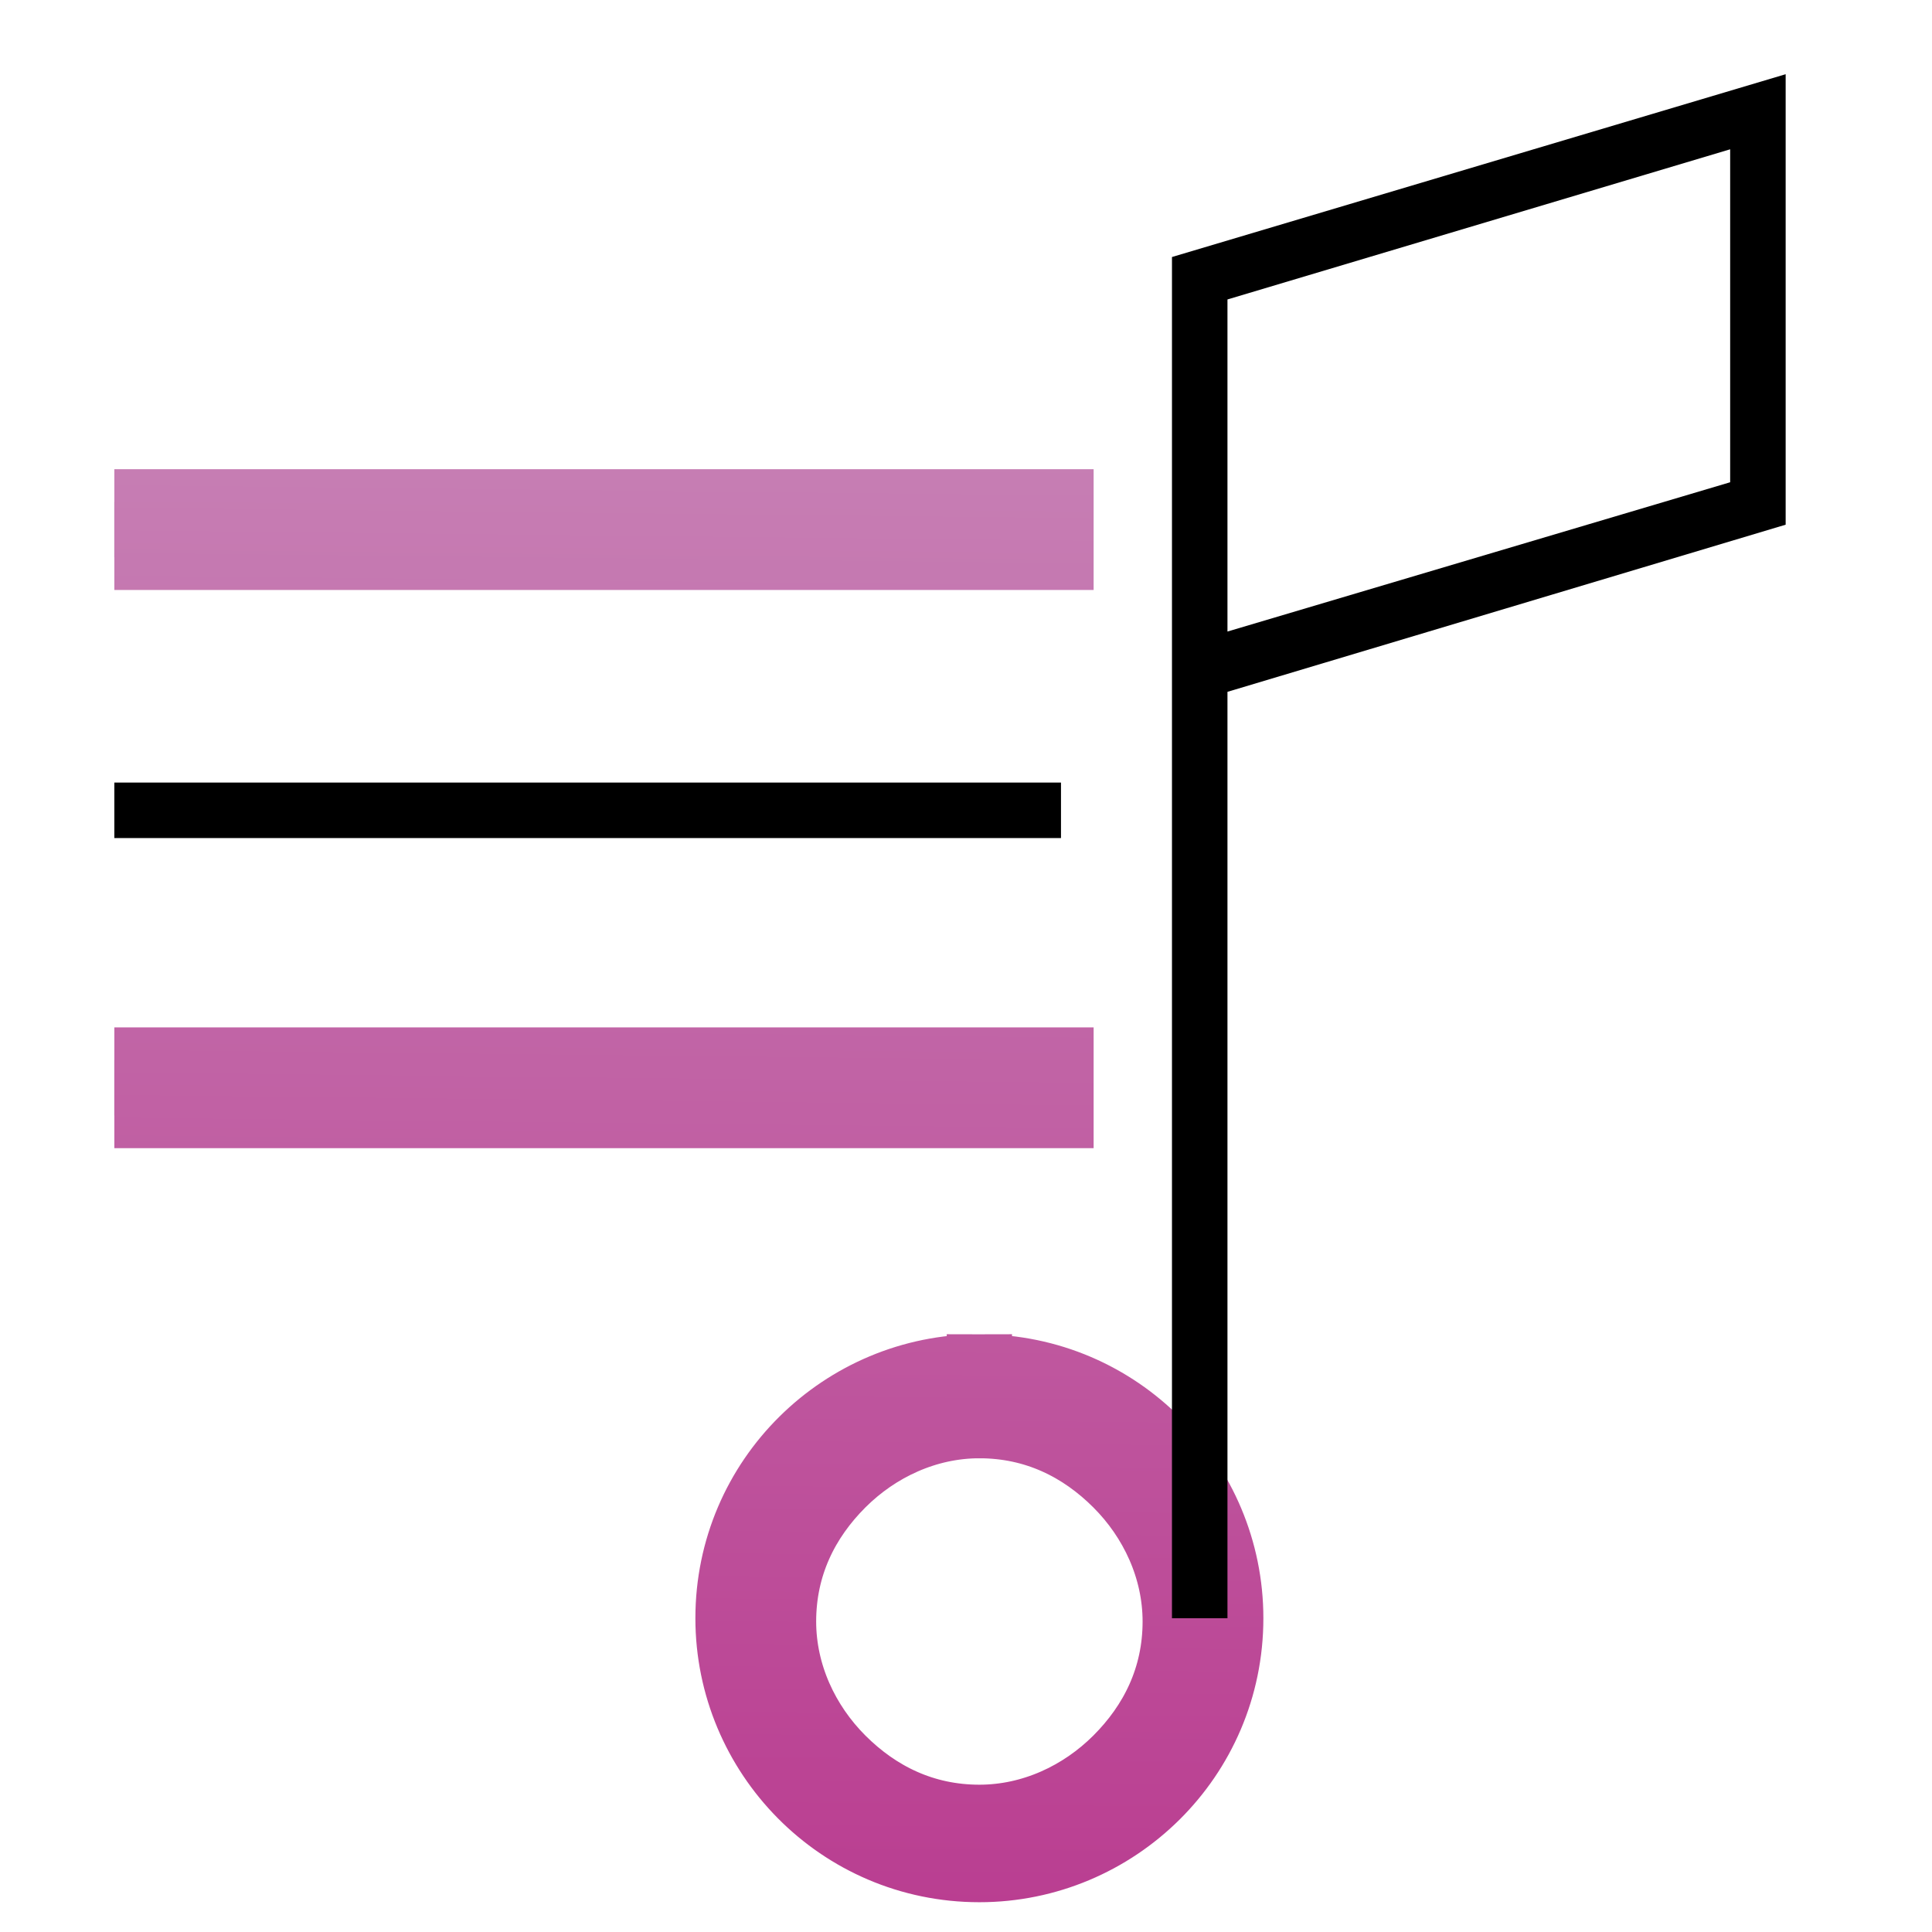 <?xml version="1.0" encoding="UTF-8" standalone="no"?>
<svg
   xmlns:dc="http://purl.org/dc/elements/1.1/"
   xmlns:cc="http://creativecommons.org/ns#"
   xmlns:rdf="http://www.w3.org/1999/02/22-rdf-syntax-ns#"
   xmlns:svg="http://www.w3.org/2000/svg"
   xmlns="http://www.w3.org/2000/svg"
   xmlns:xlink="http://www.w3.org/1999/xlink"
   version="1.1"
   id="Layer_1"
   x="0px"
   y="0px"
   viewBox="0 0 96 96"
   style="enable-background:new 0 0 96 96;"
   xml:space="preserve"><defs
   id="defs30977"><linearGradient
     id="linearGradient32334"><stop
       id="stop32330"
       offset="0"
       style="stop-color:#CA91BE;stop-opacity:1" /><stop
       id="stop32332"
       offset="1"
       style="stop-color:#BA3E91;stop-opacity:1" /></linearGradient><linearGradient
     gradientUnits="userSpaceOnUse"
     y2="76.631"
     x2="49.964"
     y1="19.205"
     x1="50.581"
     id="linearGradient32336"
     xlink:href="#linearGradient32334" /></defs>
<g
   id="XMLID_1_"
   style="stroke:url(#linearGradient32336);stroke-width:2;stroke-miterlimit:4;stroke-dasharray:none;stroke-opacity:1"
   transform="matrix(1.622,0,0,1.622,-30.651,-29.563)">
	<path
   id="XMLID_3_"
   d="m 48.9,61 v 0.9 c 1.7,0 3.1,0.7 4.2,1.8 1.1,1.1 1.8,2.6 1.8,4.2 0,1.7 -0.7,3.1 -1.8,4.2 -1.1,1.1 -2.6,1.8 -4.2,1.8 -1.7,0 -3.1,-0.7 -4.2,-1.8 -1.1,-1.1 -1.8,-2.6 -1.8,-4.2 0,-1.7 0.7,-3.1 1.8,-4.2 1.1,-1.1 2.6,-1.8 4.2,-1.8 V 61 60.1 c -4.2,0 -7.7,3.4 -7.7,7.7 0,4.2 3.4,7.7 7.7,7.7 4.2,0 7.7,-3.4 7.7,-7.7 0,-4.2 -3.4,-7.7 -7.7,-7.7 z"
   style="stroke:url(#linearGradient32336);stroke-width:2;stroke-miterlimit:4;stroke-dasharray:none;stroke-opacity:1" />
	<polygon
   id="XMLID_4_"
   points="55.4,37.9 55.9,39.6 73.6,34.3 73.6,20.5 54.8,26.1 54.8,67.8 56.5,67.8 56.5,27.4 71.9,22.8 71.9,33 "
   style="stroke:url(#linearGradient32336);stroke-width:2;stroke-miterlimit:4;stroke-dasharray:none;stroke-opacity:1" />
	<polyline
   id="XMLID_5_"
   points="22.4,35.3 51.4,35.3 51.4,33.6 22.4,33.6  "
   style="stroke:url(#linearGradient32336);stroke-width:2;stroke-miterlimit:4;stroke-dasharray:none;stroke-opacity:1" />
	<polyline
   id="XMLID_6_"
   points="22.4,43.9 51.4,43.9 51.4,42.2 22.4,42.2  "
   style="stroke:url(#linearGradient32336);stroke-width:2;stroke-miterlimit:4;stroke-dasharray:none;stroke-opacity:1" />
	<polyline
   id="XMLID_7_"
   points="22.4,52.4 51.4,52.4 51.4,50.7 22.4,50.7  "
   style="stroke:url(#linearGradient32336);stroke-width:2;stroke-miterlimit:4;stroke-dasharray:none;stroke-opacity:1" />
</g>
</svg>
